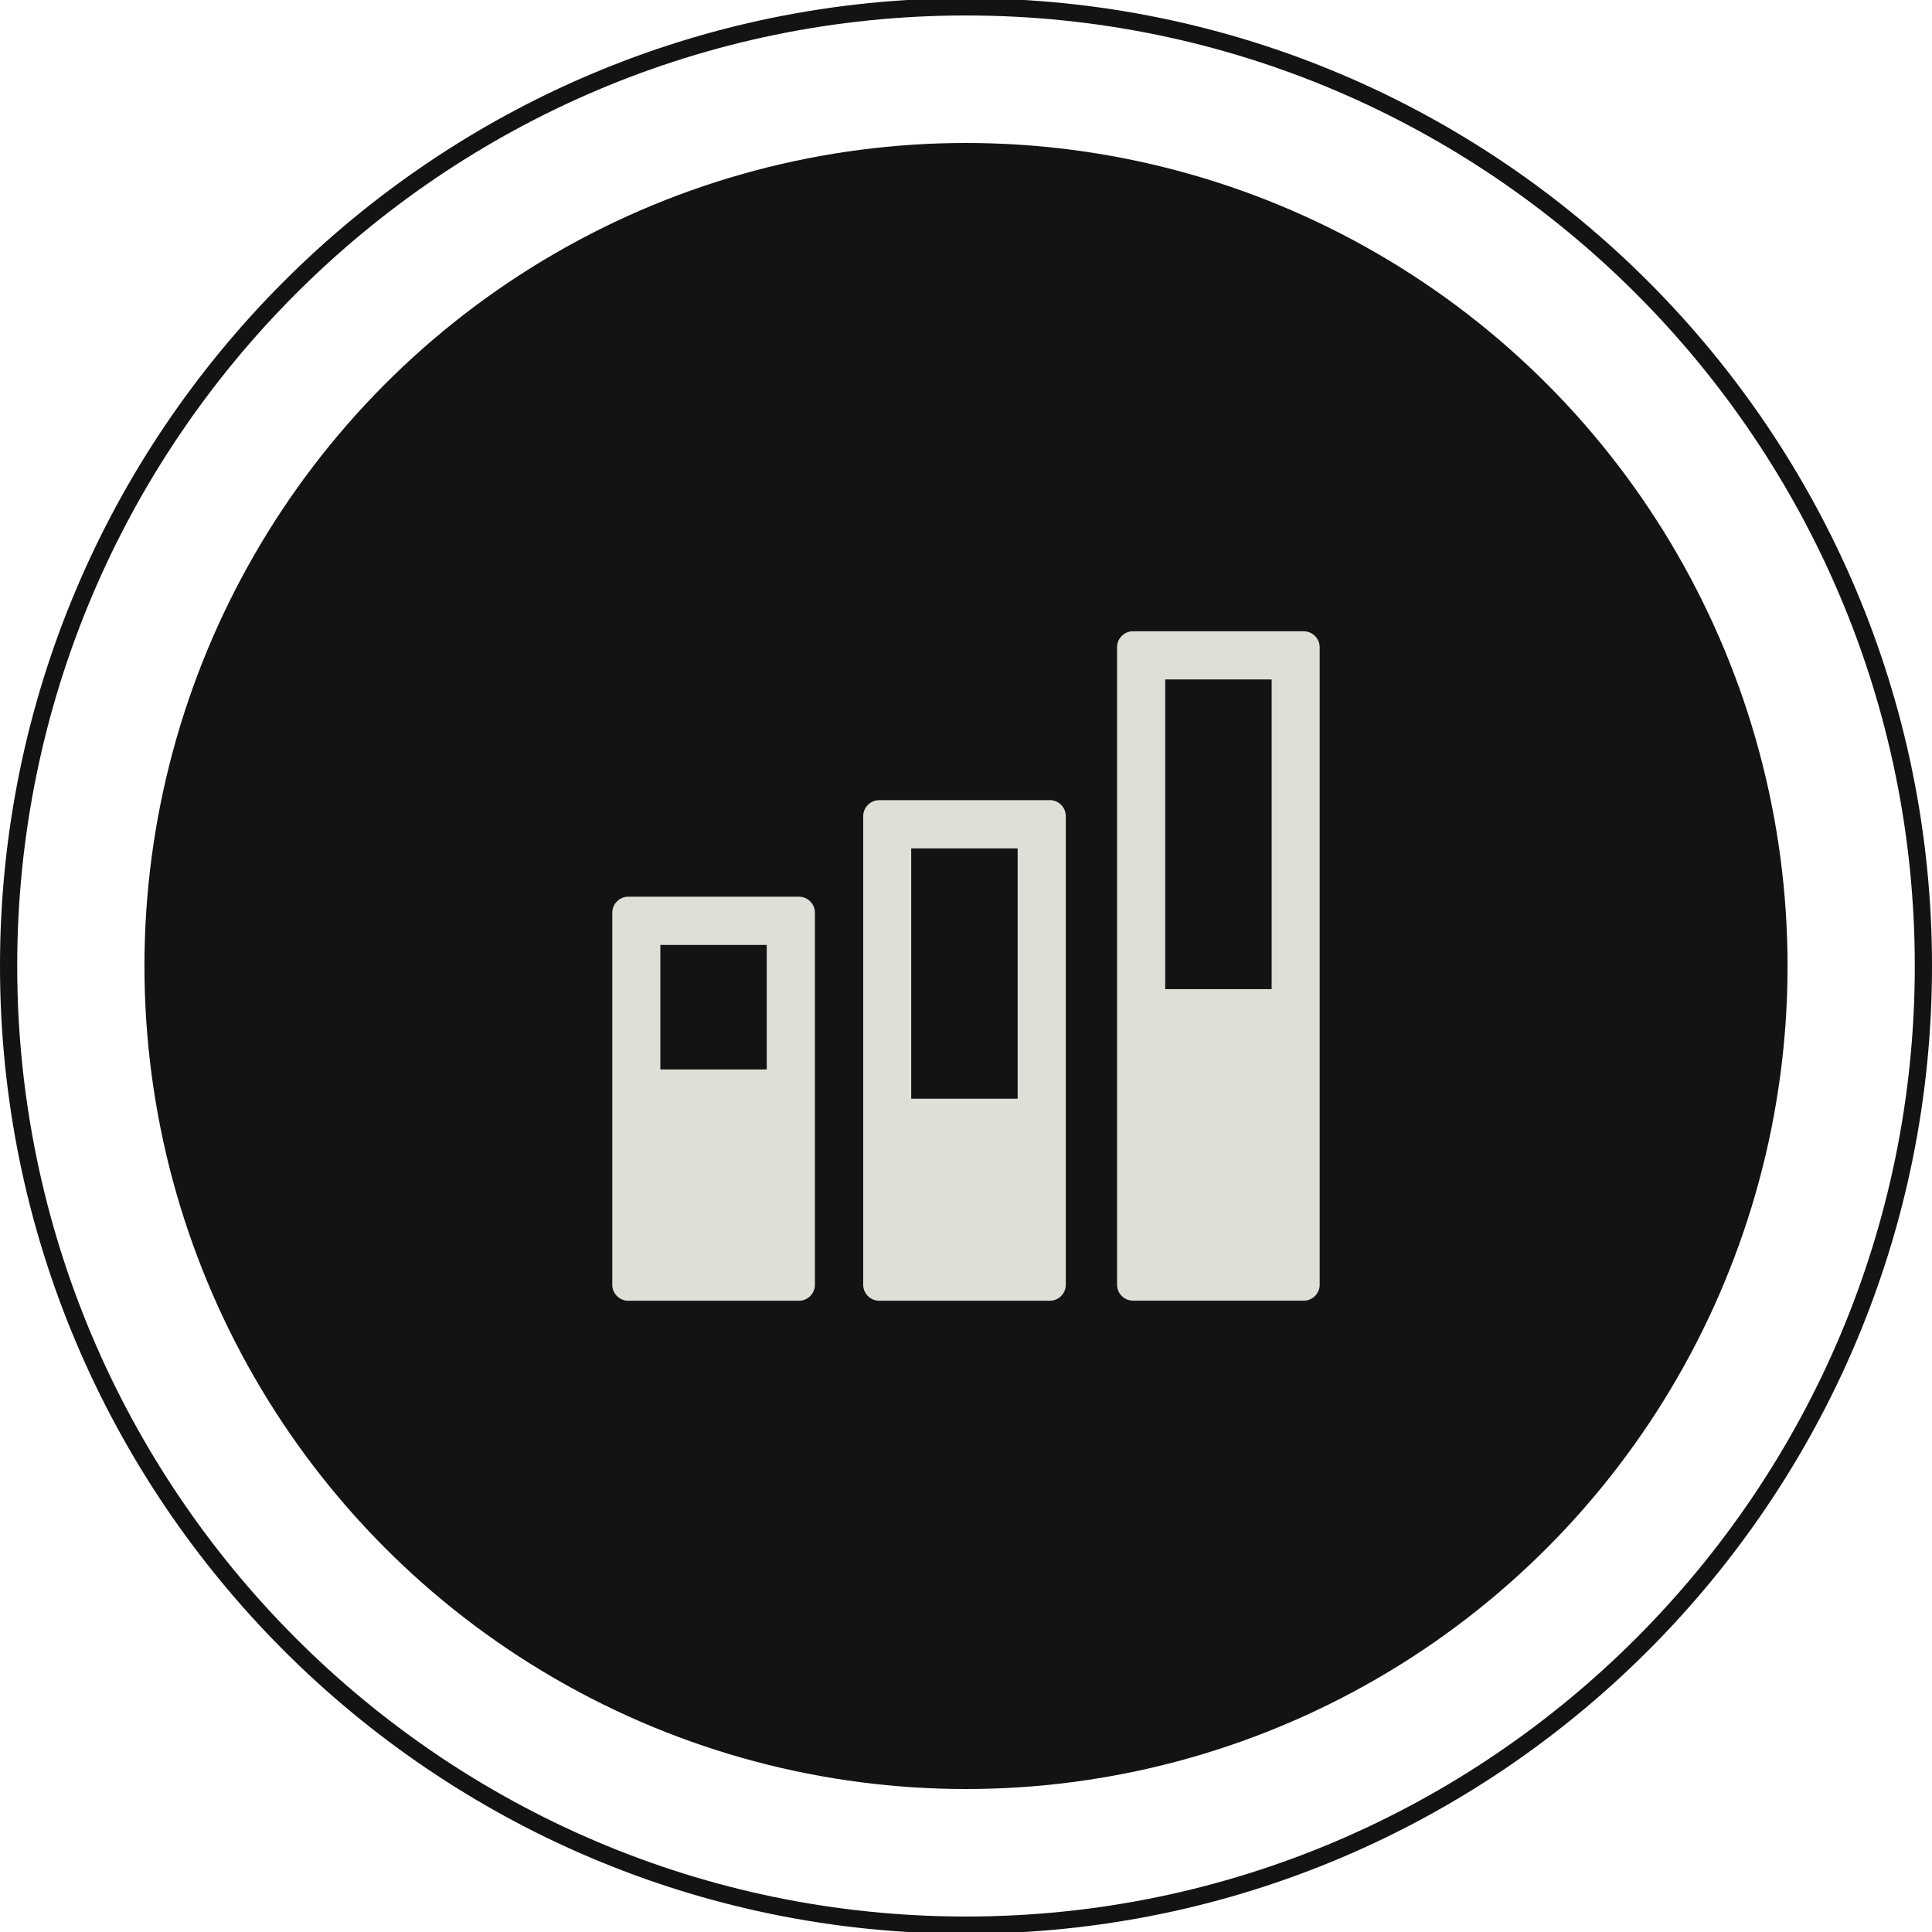 <svg id="Layer_1" data-name="Layer 1" xmlns="http://www.w3.org/2000/svg" viewBox="0 0 512 512"><title>office-binders-flat</title><path d="M256,510.18C116.1,510.18,2.28,396.16,2.28,256S116.1,1.82,256,1.82,509.72,115.85,509.72,256,395.9,510.18,256,510.18Z" fill="none" stroke="#131313" stroke-miterlimit="10" stroke-width="4.56"/><ellipse cx="256" cy="256" rx="217.72" ry="218.11" fill="#131313"/><path d="M203.2,250.41v33H175v-33h28.2m8.51-12.78h-45.2a4.26,4.26,0,0,0-4.25,4.26v98.57a4.25,4.25,0,0,0,4.25,4.25h45.21a4.24,4.24,0,0,0,4.24-4.25V241.89a4.27,4.27,0,0,0-4.25-4.26Z" fill="#e0dfd7"/><path d="M269.69,224.83v66.34H241.48V224.83h28.21m8.5-12.78H233a4.26,4.26,0,0,0-4.24,4.26V340.46a4.25,4.25,0,0,0,4.24,4.25h45.21a4.25,4.25,0,0,0,4.24-4.25V216.3a4.25,4.25,0,0,0-4.24-4.26Z" fill="#e0dfd7"/><path d="M337,180.06v82.07H308.79V180.06H337m8.48-12.77H300.29a4.25,4.25,0,0,0-4.26,4.25v168.9a4.25,4.25,0,0,0,4.26,4.25h45.18a4.25,4.25,0,0,0,4.26-4.25V171.55a4.25,4.25,0,0,0-4.26-4.25Z" fill="#e0dfd7"/></svg>